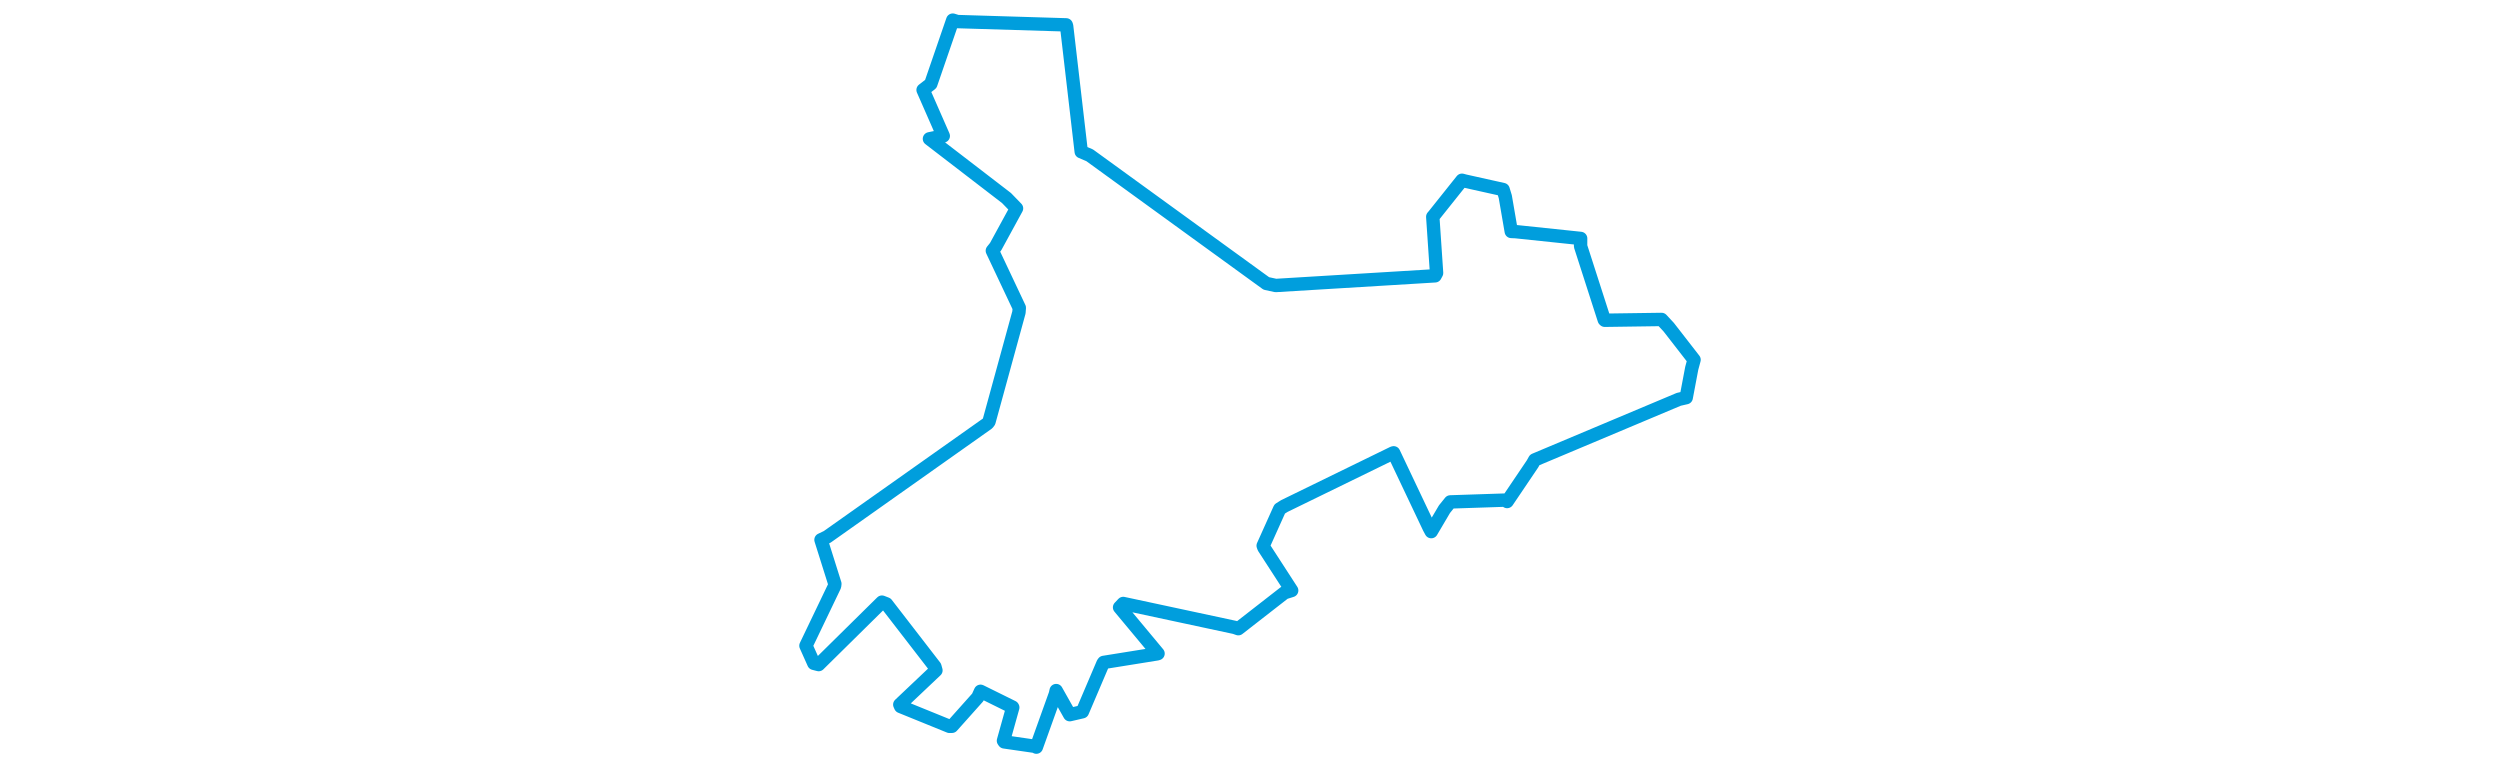 <svg viewBox="0 0 371.343 306.902" width="1000" xmlns="http://www.w3.org/2000/svg"><polygon points="8.053,258.285 11.204,265.328 13.137,265.828 38.451,240.858 40.244,241.555 59.624,266.651 60.038,268.154 45.588,281.835 45.931,282.598 65.458,290.538 66.448,290.512 76.8,278.92 77.887,276.52 90.699,282.849 90.773,282.982 87.057,296.296 87.378,296.751 99.697,298.533 100.211,298.85 107.838,277.572 108.138,276.235 113.563,285.866 118.624,284.696 126.863,265.369 127.143,264.97 148.441,261.552 148.884,261.42 133.503,242.948 134.961,241.397 179.563,250.966 180.998,251.474 199.46,237.099 202.339,236.193 191.226,219.031 190.945,218.273 197.553,203.578 199.423,202.406 242.85,181.213 243.13,181.129 257.348,211.121 258.172,212.644 263.457,203.674 265.801,200.766 287.608,200.045 288.515,200.605 298.67,185.559 299.563,183.964 357.181,159.731 360.149,159.053 362.366,147.331 363.291,143.909 353.176,130.889 350.291,127.78 327.579,128.103 327.376,127.909 317.906,98.473 317.925,95.376 291.912,92.652 290.18,92.58 287.785,78.68 286.912,75.823 271.644,72.423 270.468,72.104 259.277,86.133 258.778,86.715 260.301,109.195 259.696,110.324 195.968,114.194 192.201,113.378 121.526,62.113 118.163,60.684 112.32,10.435 112.158,9.947 68.621,8.627 66.775,8.053 57.988,33.584 54.907,35.98 62.981,54.381 57.453,55.525 88.261,79.203 92.277,83.348 83.918,98.664 82.613,100.292 93.392,123.128 93.251,124.951 81.268,168.658 80.743,169.349 16.552,214.742 14.073,215.928 19.61,233.52 19.509,234.394 8.053,258.285" stroke="#009edd" stroke-width="5.356px" fill="none" stroke-linejoin="round" vector-effect="non-scaling-stroke"></polygon></svg>